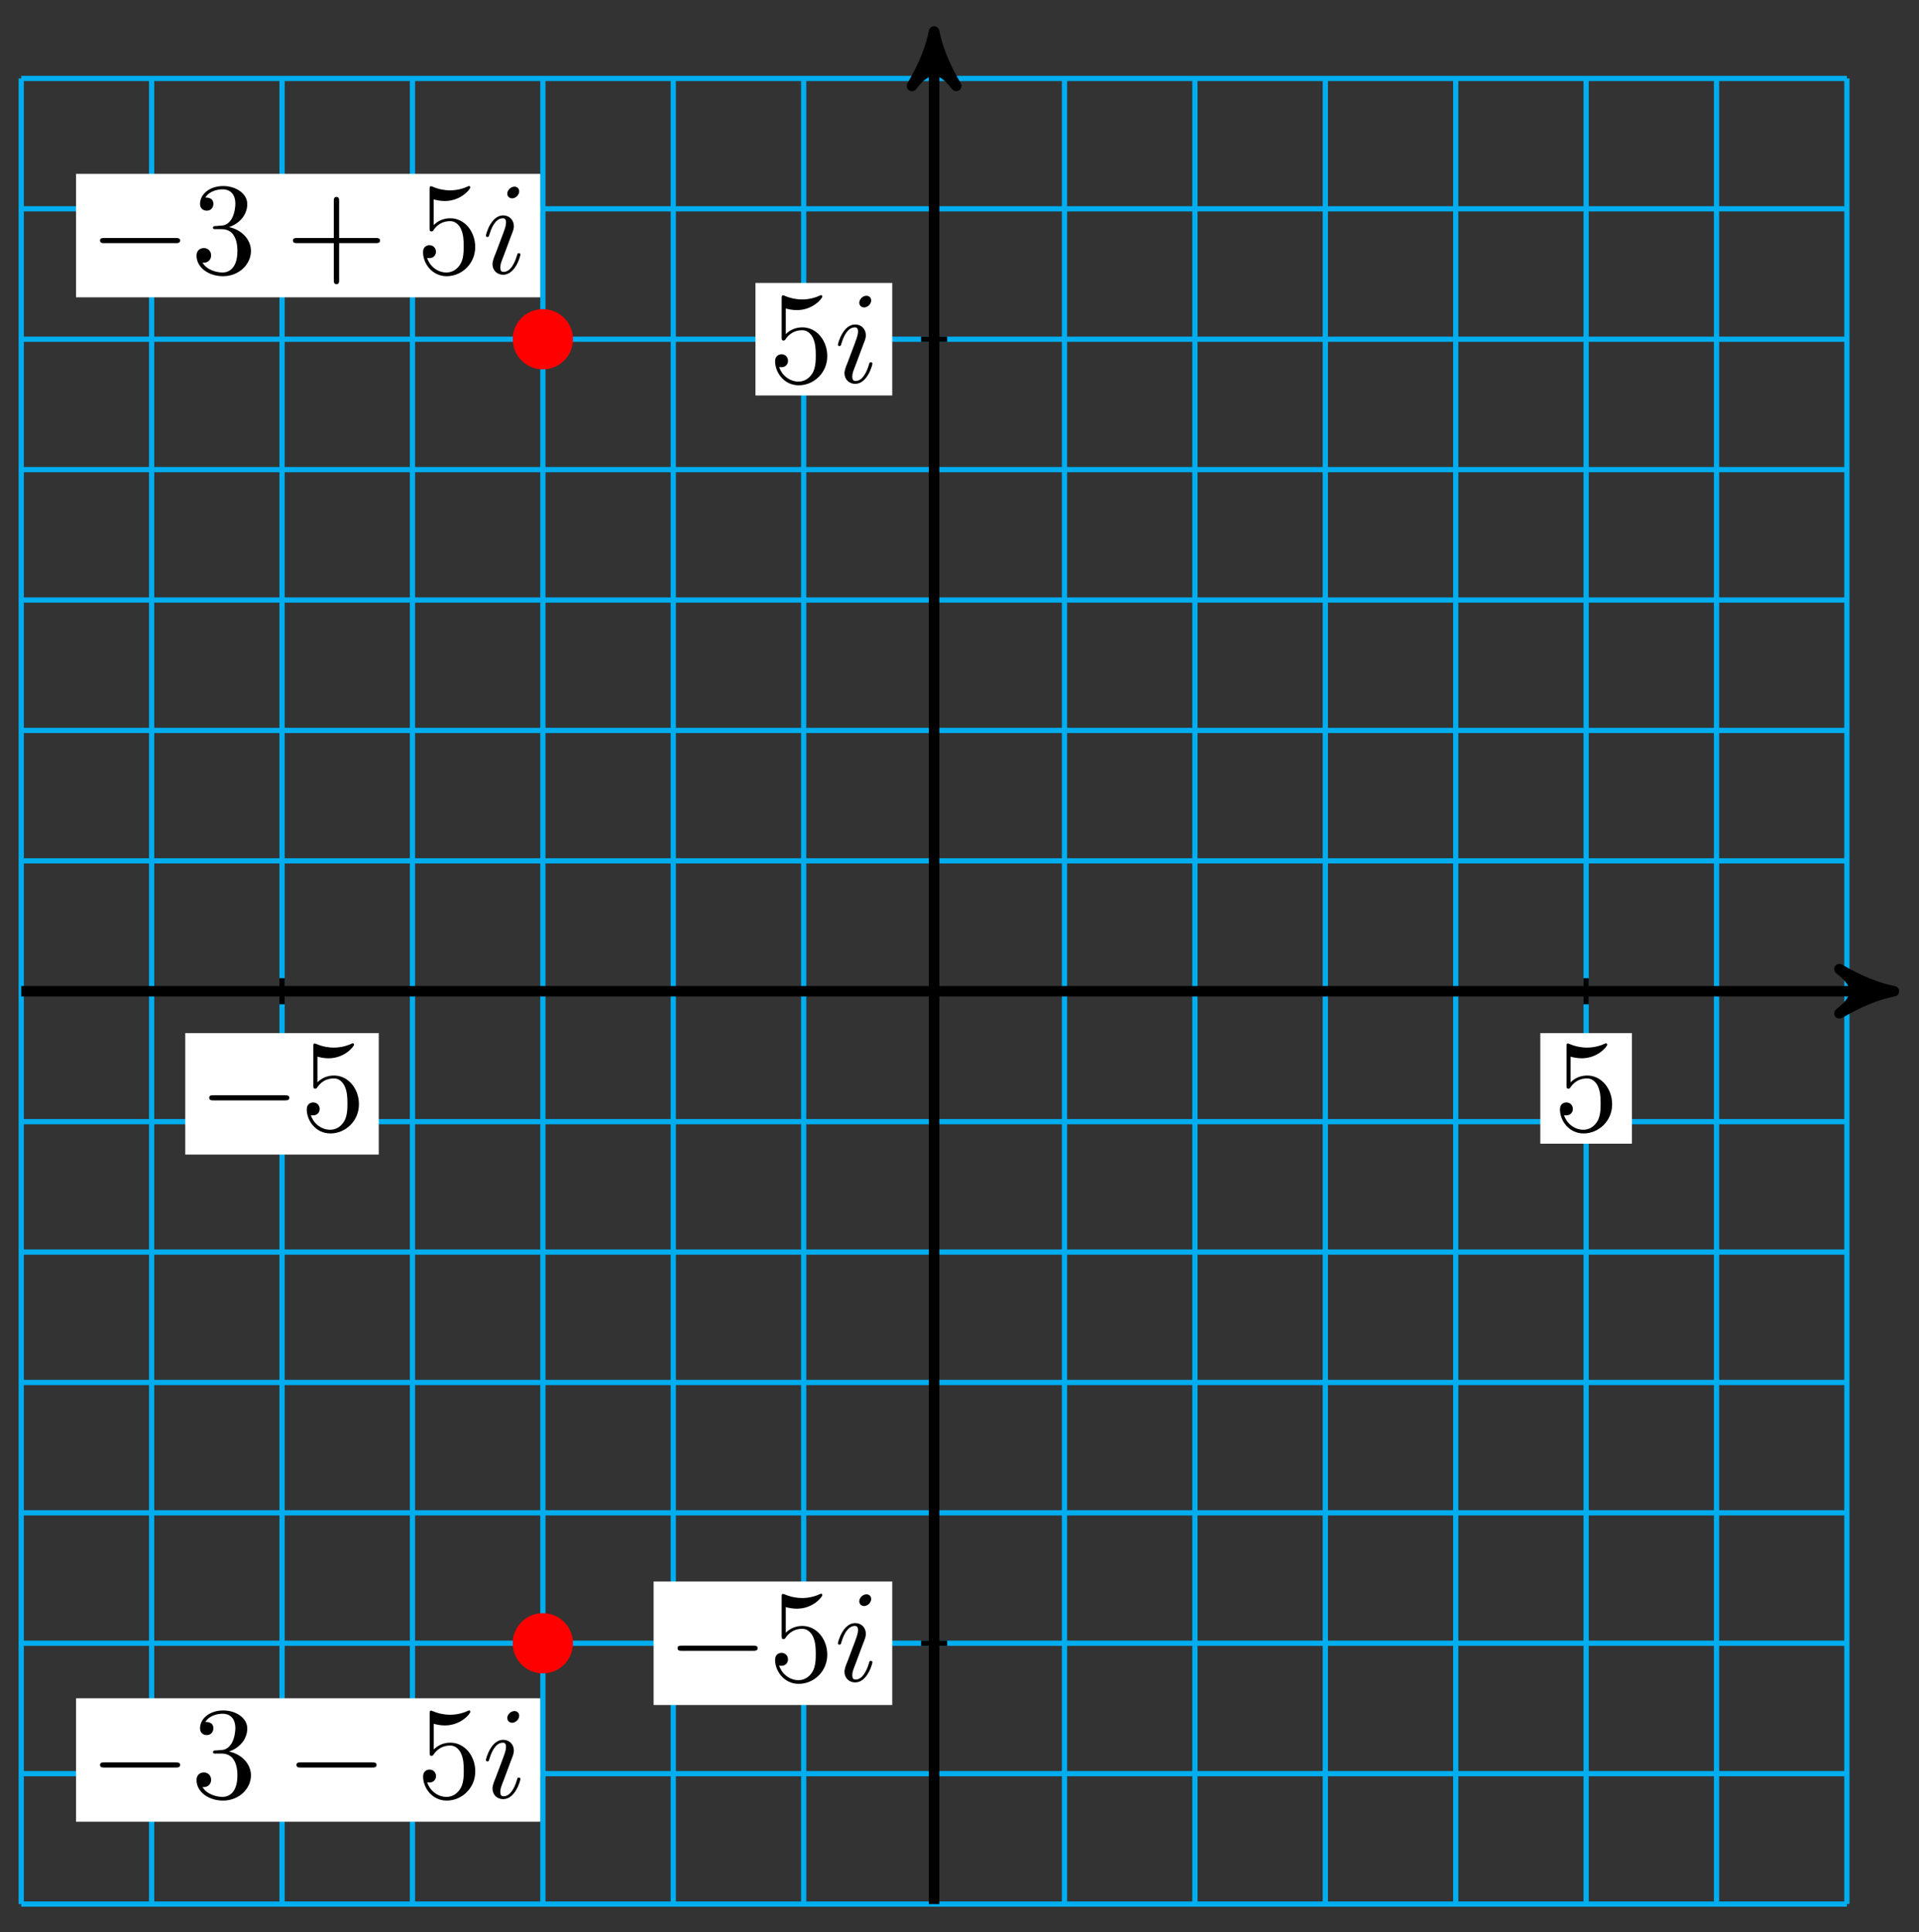 <?xml version="1.0" encoding="UTF-8"?>
<svg xmlns="http://www.w3.org/2000/svg" xmlns:xlink="http://www.w3.org/1999/xlink" width="146pt" height="147pt" viewBox="0 0 146 147" version="1.1">
<rect x="0" y="0" width="146" height="147" fill="#333333" stroke="none"/>
<defs>
<g>
<symbol overflow="visible" id="glyph0-0">
<path style="stroke:none;" d=""/>
</symbol>
<symbol overflow="visible" id="glyph0-1">
<path style="stroke:none;" d="M 4.469 -2 C 4.469 -3.188 3.656 -4.188 2.578 -4.188 C 2.109 -4.188 1.672 -4.031 1.312 -3.672 L 1.312 -5.625 C 1.516 -5.562 1.844 -5.5 2.156 -5.5 C 3.391 -5.5 4.094 -6.406 4.094 -6.531 C 4.094 -6.594 4.062 -6.641 3.984 -6.641 C 3.984 -6.641 3.953 -6.641 3.906 -6.609 C 3.703 -6.516 3.219 -6.312 2.547 -6.312 C 2.156 -6.312 1.688 -6.391 1.219 -6.594 C 1.141 -6.625 1.125 -6.625 1.109 -6.625 C 1 -6.625 1 -6.547 1 -6.391 L 1 -3.438 C 1 -3.266 1 -3.188 1.141 -3.188 C 1.219 -3.188 1.234 -3.203 1.281 -3.266 C 1.391 -3.422 1.75 -3.969 2.562 -3.969 C 3.078 -3.969 3.328 -3.516 3.406 -3.328 C 3.562 -2.953 3.594 -2.578 3.594 -2.078 C 3.594 -1.719 3.594 -1.125 3.344 -0.703 C 3.109 -0.312 2.734 -0.062 2.281 -0.062 C 1.562 -0.062 0.984 -0.594 0.812 -1.172 C 0.844 -1.172 0.875 -1.156 0.984 -1.156 C 1.312 -1.156 1.484 -1.406 1.484 -1.641 C 1.484 -1.891 1.312 -2.141 0.984 -2.141 C 0.844 -2.141 0.5 -2.062 0.5 -1.609 C 0.5 -0.75 1.188 0.219 2.297 0.219 C 3.453 0.219 4.469 -0.734 4.469 -2 Z M 4.469 -2 "/>
</symbol>
<symbol overflow="visible" id="glyph0-2">
<path style="stroke:none;" d="M 2.891 -3.516 C 3.703 -3.781 4.281 -4.469 4.281 -5.266 C 4.281 -6.078 3.406 -6.641 2.453 -6.641 C 1.453 -6.641 0.688 -6.047 0.688 -5.281 C 0.688 -4.953 0.906 -4.766 1.203 -4.766 C 1.5 -4.766 1.703 -4.984 1.703 -5.281 C 1.703 -5.766 1.234 -5.766 1.094 -5.766 C 1.391 -6.266 2.047 -6.391 2.406 -6.391 C 2.828 -6.391 3.375 -6.172 3.375 -5.281 C 3.375 -5.156 3.344 -4.578 3.094 -4.141 C 2.797 -3.656 2.453 -3.625 2.203 -3.625 C 2.125 -3.609 1.891 -3.594 1.812 -3.594 C 1.734 -3.578 1.672 -3.562 1.672 -3.469 C 1.672 -3.359 1.734 -3.359 1.906 -3.359 L 2.344 -3.359 C 3.156 -3.359 3.531 -2.688 3.531 -1.703 C 3.531 -0.344 2.844 -0.062 2.406 -0.062 C 1.969 -0.062 1.219 -0.234 0.875 -0.812 C 1.219 -0.766 1.531 -0.984 1.531 -1.359 C 1.531 -1.719 1.266 -1.922 0.984 -1.922 C 0.734 -1.922 0.422 -1.781 0.422 -1.344 C 0.422 -0.438 1.344 0.219 2.438 0.219 C 3.656 0.219 4.562 -0.688 4.562 -1.703 C 4.562 -2.516 3.922 -3.297 2.891 -3.516 Z M 2.891 -3.516 "/>
</symbol>
<symbol overflow="visible" id="glyph0-3">
<path style="stroke:none;" d="M 4.078 -2.297 L 6.859 -2.297 C 7 -2.297 7.188 -2.297 7.188 -2.5 C 7.188 -2.688 7 -2.688 6.859 -2.688 L 4.078 -2.688 L 4.078 -5.484 C 4.078 -5.625 4.078 -5.812 3.875 -5.812 C 3.672 -5.812 3.672 -5.625 3.672 -5.484 L 3.672 -2.688 L 0.891 -2.688 C 0.75 -2.688 0.562 -2.688 0.562 -2.5 C 0.562 -2.297 0.75 -2.297 0.891 -2.297 L 3.672 -2.297 L 3.672 0.5 C 3.672 0.641 3.672 0.828 3.875 0.828 C 4.078 0.828 4.078 0.641 4.078 0.5 Z M 4.078 -2.297 "/>
</symbol>
<symbol overflow="visible" id="glyph1-0">
<path style="stroke:none;" d=""/>
</symbol>
<symbol overflow="visible" id="glyph1-1">
<path style="stroke:none;" d="M 2.828 -6.234 C 2.828 -6.438 2.688 -6.594 2.469 -6.594 C 2.188 -6.594 1.922 -6.328 1.922 -6.062 C 1.922 -5.875 2.062 -5.703 2.297 -5.703 C 2.531 -5.703 2.828 -5.938 2.828 -6.234 Z M 2.078 -2.484 C 2.188 -2.766 2.188 -2.797 2.297 -3.062 C 2.375 -3.266 2.422 -3.406 2.422 -3.594 C 2.422 -4.031 2.109 -4.406 1.609 -4.406 C 0.672 -4.406 0.297 -2.953 0.297 -2.875 C 0.297 -2.766 0.391 -2.766 0.406 -2.766 C 0.516 -2.766 0.516 -2.797 0.562 -2.953 C 0.844 -3.891 1.234 -4.188 1.578 -4.188 C 1.656 -4.188 1.828 -4.188 1.828 -3.875 C 1.828 -3.656 1.75 -3.453 1.719 -3.344 C 1.641 -3.094 1.188 -1.938 1.031 -1.5 C 0.922 -1.25 0.797 -0.922 0.797 -0.703 C 0.797 -0.234 1.141 0.109 1.609 0.109 C 2.547 0.109 2.922 -1.328 2.922 -1.422 C 2.922 -1.531 2.828 -1.531 2.797 -1.531 C 2.703 -1.531 2.703 -1.5 2.656 -1.344 C 2.469 -0.719 2.141 -0.109 1.641 -0.109 C 1.469 -0.109 1.391 -0.203 1.391 -0.438 C 1.391 -0.688 1.453 -0.828 1.688 -1.438 Z M 2.078 -2.484 "/>
</symbol>
<symbol overflow="visible" id="glyph2-0">
<path style="stroke:none;" d=""/>
</symbol>
<symbol overflow="visible" id="glyph2-1">
<path style="stroke:none;" d="M 6.562 -2.297 C 6.734 -2.297 6.922 -2.297 6.922 -2.5 C 6.922 -2.688 6.734 -2.688 6.562 -2.688 L 1.172 -2.688 C 1 -2.688 0.828 -2.688 0.828 -2.5 C 0.828 -2.297 1 -2.297 1.172 -2.297 Z M 6.562 -2.297 "/>
</symbol>
</g>
</defs>
<g id="surface1">
<path style="fill:none;stroke-width:0.399;stroke-linecap:butt;stroke-linejoin:miter;stroke:rgb(0%,67.839%,93.729%);stroke-opacity:1;stroke-miterlimit:10;" d="M -69.45 -69.45 L 69.452 -69.45 M -69.45 -59.528 L 69.452 -59.528 M -69.45 -49.606 L 69.452 -49.606 M -69.45 -39.685 L 69.452 -39.685 M -69.45 -29.767 L 69.452 -29.767 M -69.45 -19.845 L 69.452 -19.845 M -69.45 -9.923 L 69.452 -9.923 M -69.45 -0.001 L 69.452 -0.001 M -69.45 9.921 L 69.452 9.921 M -69.45 19.843 L 69.452 19.843 M -69.45 29.765 L 69.452 29.765 M -69.45 39.687 L 69.452 39.687 M -69.45 49.608 L 69.452 49.608 M -69.45 59.53 L 69.452 59.53 M -69.45 69.448 L 69.452 69.448 M -69.45 -69.45 L -69.45 69.452 M -59.529 -69.45 L -59.529 69.452 M -49.607 -69.45 L -49.607 69.452 M -39.686 -69.45 L -39.686 69.452 M -29.764 -69.45 L -29.764 69.452 M -19.842 -69.45 L -19.842 69.452 M -9.921 -69.45 L -9.921 69.452 M 0.001 -69.45 L 0.001 69.452 M 9.922 -69.45 L 9.922 69.452 M 19.844 -69.45 L 19.844 69.452 M 29.765 -69.45 L 29.765 69.452 M 39.687 -69.45 L 39.687 69.452 M 49.609 -69.45 L 49.609 69.452 M 59.53 -69.45 L 59.53 69.452 M 69.448 -69.45 L 69.448 69.452 " transform="matrix(1,0,0,-1,71.066,75.417)"/>
<path style="fill:none;stroke-width:0.797;stroke-linecap:butt;stroke-linejoin:miter;stroke:rgb(0%,0%,0%);stroke-opacity:1;stroke-miterlimit:10;" d="M -69.45 -0.001 L 71.983 -0.001 " transform="matrix(1,0,0,-1,71.066,75.417)"/>
<path style="fill-rule:nonzero;fill:rgb(0%,0%,0%);fill-opacity:1;stroke-width:0.797;stroke-linecap:butt;stroke-linejoin:round;stroke:rgb(0%,0%,0%);stroke-opacity:1;stroke-miterlimit:10;" d="M 1.037 -0.001 C -0.26 0.261 -1.553 0.776 -3.107 1.683 C -1.553 0.519 -1.553 -0.517 -3.107 -1.685 C -1.553 -0.778 -0.26 -0.259 1.037 -0.001 Z M 1.037 -0.001 " transform="matrix(1,0,0,-1,143.053,75.417)"/>
<path style="fill:none;stroke-width:0.797;stroke-linecap:butt;stroke-linejoin:miter;stroke:rgb(0%,0%,0%);stroke-opacity:1;stroke-miterlimit:10;" d="M 0.001 -69.45 L 0.001 71.983 " transform="matrix(1,0,0,-1,71.066,75.417)"/>
<path style="fill-rule:nonzero;fill:rgb(0%,0%,0%);fill-opacity:1;stroke-width:0.797;stroke-linecap:butt;stroke-linejoin:round;stroke:rgb(0%,0%,0%);stroke-opacity:1;stroke-miterlimit:10;" d="M 1.038 -0.001 C -0.259 0.257 -1.552 0.777 -3.107 1.683 C -1.552 0.519 -1.552 -0.516 -3.107 -1.684 C -1.552 -0.778 -0.259 -0.259 1.038 -0.001 Z M 1.038 -0.001 " transform="matrix(0,-1,-1,0,71.066,3.432)"/>
<path style="fill:none;stroke-width:0.399;stroke-linecap:butt;stroke-linejoin:miter;stroke:rgb(0%,0%,0%);stroke-opacity:1;stroke-miterlimit:10;" d="M 0.993 49.608 L -0.991 49.608 " transform="matrix(1,0,0,-1,71.066,75.417)"/>
<path style=" stroke:none;fill-rule:nonzero;fill:rgb(100%,100%,100%);fill-opacity:1;" d="M 57.477 30.09 L 67.883 30.09 L 67.883 21.527 L 57.477 21.527 Z M 57.477 30.09 "/>
<g style="fill:rgb(0%,0%,0%);fill-opacity:1;">
  <use xlink:href="#glyph0-1" x="58.471" y="29.095"/>
</g>
<g style="fill:rgb(0%,0%,0%);fill-opacity:1;">
  <use xlink:href="#glyph1-1" x="63.452" y="29.095"/>
</g>
<path style="fill:none;stroke-width:0.399;stroke-linecap:butt;stroke-linejoin:miter;stroke:rgb(0%,0%,0%);stroke-opacity:1;stroke-miterlimit:10;" d="M 0.993 -49.606 L -0.991 -49.606 " transform="matrix(1,0,0,-1,71.066,75.417)"/>
<path style=" stroke:none;fill-rule:nonzero;fill:rgb(100%,100%,100%);fill-opacity:1;" d="M 49.727 129.723 L 67.883 129.723 L 67.883 120.328 L 49.727 120.328 Z M 49.727 129.723 "/>
<g style="fill:rgb(0%,0%,0%);fill-opacity:1;">
  <use xlink:href="#glyph2-1" x="50.722" y="127.895"/>
</g>
<g style="fill:rgb(0%,0%,0%);fill-opacity:1;">
  <use xlink:href="#glyph0-1" x="58.47" y="127.895"/>
</g>
<g style="fill:rgb(0%,0%,0%);fill-opacity:1;">
  <use xlink:href="#glyph1-1" x="63.452" y="127.895"/>
</g>
<path style="fill:none;stroke-width:0.399;stroke-linecap:butt;stroke-linejoin:miter;stroke:rgb(0%,0%,0%);stroke-opacity:1;stroke-miterlimit:10;" d="M 49.609 0.991 L 49.609 -0.993 " transform="matrix(1,0,0,-1,71.066,75.417)"/>
<path style=" stroke:none;fill-rule:nonzero;fill:rgb(100%,100%,100%);fill-opacity:1;" d="M 117.188 87.016 L 124.16 87.016 L 124.16 78.602 L 117.188 78.602 Z M 117.188 87.016 "/>
<g style="fill:rgb(0%,0%,0%);fill-opacity:1;">
  <use xlink:href="#glyph0-1" x="118.184" y="86.018"/>
</g>
<path style="fill:none;stroke-width:0.399;stroke-linecap:butt;stroke-linejoin:miter;stroke:rgb(0%,0%,0%);stroke-opacity:1;stroke-miterlimit:10;" d="M -49.607 0.991 L -49.607 -0.993 " transform="matrix(1,0,0,-1,71.066,75.417)"/>
<path style=" stroke:none;fill-rule:nonzero;fill:rgb(100%,100%,100%);fill-opacity:1;" d="M 14.094 87.844 L 28.816 87.844 L 28.816 78.602 L 14.094 78.602 Z M 14.094 87.844 "/>
<g style="fill:rgb(0%,0%,0%);fill-opacity:1;">
  <use xlink:href="#glyph2-1" x="15.091" y="86.018"/>
</g>
<g style="fill:rgb(0%,0%,0%);fill-opacity:1;">
  <use xlink:href="#glyph0-1" x="22.839" y="86.018"/>
</g>
<path style="fill-rule:nonzero;fill:rgb(100%,0%,0%);fill-opacity:1;stroke-width:0.399;stroke-linecap:butt;stroke-linejoin:miter;stroke:rgb(100%,0%,0%);stroke-opacity:1;stroke-miterlimit:10;" d="M -27.674 49.608 C -27.674 50.765 -28.608 51.698 -29.764 51.698 C -30.92 51.698 -31.858 50.765 -31.858 49.608 C -31.858 48.452 -30.92 47.515 -29.764 47.515 C -28.608 47.515 -27.674 48.452 -27.674 49.608 Z M -27.674 49.608 " transform="matrix(1,0,0,-1,71.066,75.417)"/>
<path style=" stroke:none;fill-rule:nonzero;fill:rgb(100%,100%,100%);fill-opacity:1;" d="M 5.785 22.621 L 41.102 22.621 L 41.102 13.227 L 5.785 13.227 Z M 5.785 22.621 "/>
<g style="fill:rgb(0%,0%,0%);fill-opacity:1;">
  <use xlink:href="#glyph2-1" x="6.783" y="20.795"/>
</g>
<g style="fill:rgb(0%,0%,0%);fill-opacity:1;">
  <use xlink:href="#glyph0-2" x="14.531" y="20.795"/>
</g>
<g style="fill:rgb(0%,0%,0%);fill-opacity:1;">
  <use xlink:href="#glyph0-3" x="21.724" y="20.795"/>
</g>
<g style="fill:rgb(0%,0%,0%);fill-opacity:1;">
  <use xlink:href="#glyph0-1" x="31.685" y="20.795"/>
</g>
<g style="fill:rgb(0%,0%,0%);fill-opacity:1;">
  <use xlink:href="#glyph1-1" x="36.672" y="20.795"/>
</g>
<path style="fill-rule:nonzero;fill:rgb(100%,0%,0%);fill-opacity:1;stroke-width:0.399;stroke-linecap:butt;stroke-linejoin:miter;stroke:rgb(100%,0%,0%);stroke-opacity:1;stroke-miterlimit:10;" d="M -27.674 -49.606 C -27.674 -48.454 -28.608 -47.517 -29.764 -47.517 C -30.92 -47.517 -31.858 -48.454 -31.858 -49.606 C -31.858 -50.763 -30.92 -51.7 -29.764 -51.7 C -28.608 -51.7 -27.674 -50.763 -27.674 -49.606 Z M -27.674 -49.606 " transform="matrix(1,0,0,-1,71.066,75.417)"/>
<path style=" stroke:none;fill-rule:nonzero;fill:rgb(100%,100%,100%);fill-opacity:1;" d="M 5.785 138.602 L 41.102 138.602 L 41.102 129.211 L 5.785 129.211 Z M 5.785 138.602 "/>
<g style="fill:rgb(0%,0%,0%);fill-opacity:1;">
  <use xlink:href="#glyph2-1" x="6.783" y="136.776"/>
</g>
<g style="fill:rgb(0%,0%,0%);fill-opacity:1;">
  <use xlink:href="#glyph0-2" x="14.531" y="136.776"/>
</g>
<g style="fill:rgb(0%,0%,0%);fill-opacity:1;">
  <use xlink:href="#glyph2-1" x="21.727" y="136.776"/>
</g>
<g style="fill:rgb(0%,0%,0%);fill-opacity:1;">
  <use xlink:href="#glyph0-1" x="31.69" y="136.776"/>
</g>
<g style="fill:rgb(0%,0%,0%);fill-opacity:1;">
  <use xlink:href="#glyph1-1" x="36.672" y="136.776"/>
</g>
</g>
</svg>

